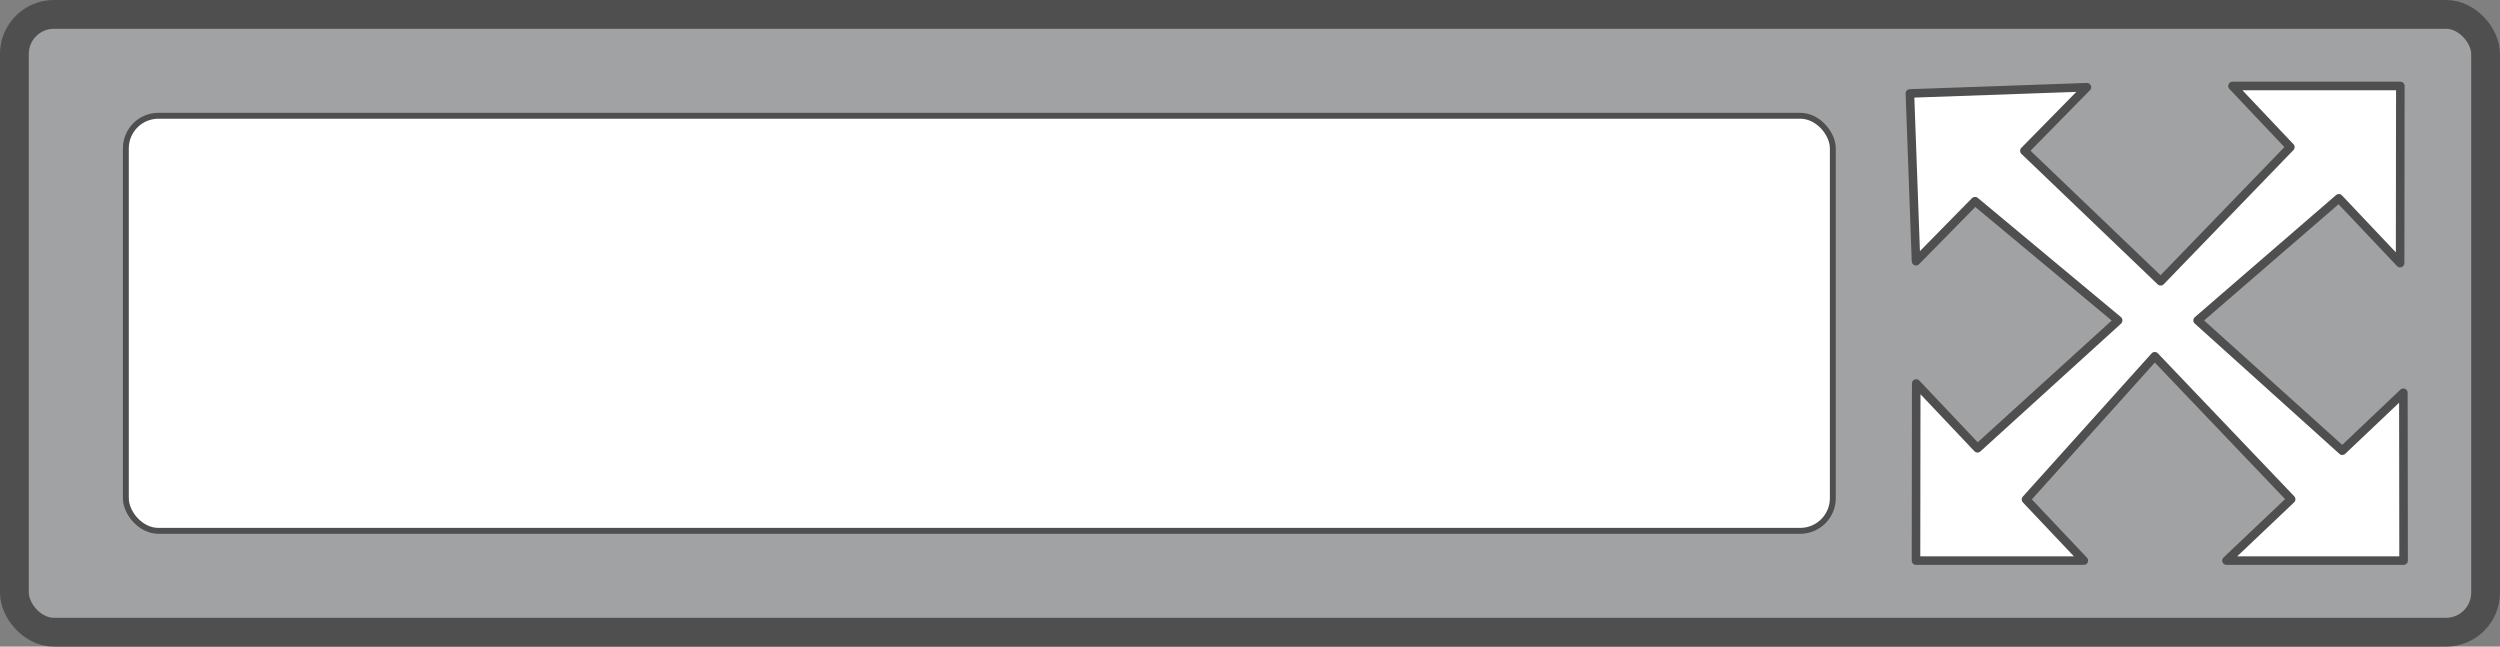 <?xml version="1.0" encoding="UTF-8" standalone="no"?>
<svg
   xmlns:dc="http://purl.org/dc/elements/1.1/"
   xmlns:cc="http://creativecommons.org/ns#"
   xmlns:rdf="http://www.w3.org/1999/02/22-rdf-syntax-ns#"
   xmlns:svg="http://www.w3.org/2000/svg"
   xmlns="http://www.w3.org/2000/svg"
   version="1.1"
   id="svg6315"
   viewBox="0 0 477.157 123.409"
   height="34.829mm"
   width="134.664mm">
  <rect x="0" y="0" width="477.157" height="123.409" fill="#808080" stroke="none"/>
  <defs
     id="defs6317" />
  <g
     id="g825">
    <g
       id="g819">
      <rect
         style="opacity:1;fill:#a1a2a3;fill-opacity:1;stroke:#4f4f4f;stroke-width:5.497;stroke-linecap:round;stroke-linejoin:round;stroke-miterlimit:2;stroke-dasharray:none;stroke-opacity:1"
         id="rect4136-2"
         width="471.66"
         height="117.912"
         x="2.748"
         y="2.748"
         ry="7.544" />
      <rect
         id="rect3729-3"
         width="325.798"
         height="79.223"
         x="24.02"
         y="22.093"
         style="fill:#ffffff;stroke:#4f4f4f;stroke-width:1.126;stroke-opacity:1"
         ry="6.224" />
    </g>
    <path
       id="path5466-5"
       d="M 426.098,16.41 437.14,28.081 412.391,53.686 386.385,28.785 398.31,16.649 l -33.78,1.189 1.167,32.014 11.262,-11.459 27.316,22.748 v 0.024 L 377.431,85.556 365.736,73.198 l -0.043,33.801 h 32.036 l -11.042,-11.671 24.576,-27.33 26.033,27.289 -12.342,11.708 33.801,0.002 -0.041,-32.036 -11.657,11.056 -27.611,-24.868 26.951,-23.298 11.695,12.358 0.043,-33.801 H 426.098 Z"
       style="fill:#ffffff;fill-opacity:1;fill-rule:evenodd;stroke:#4f4f4f;stroke-width:1.635;stroke-linecap:round;stroke-linejoin:round;stroke-miterlimit:4;stroke-dasharray:none;stroke-opacity:1" />
  </g>
</svg>
